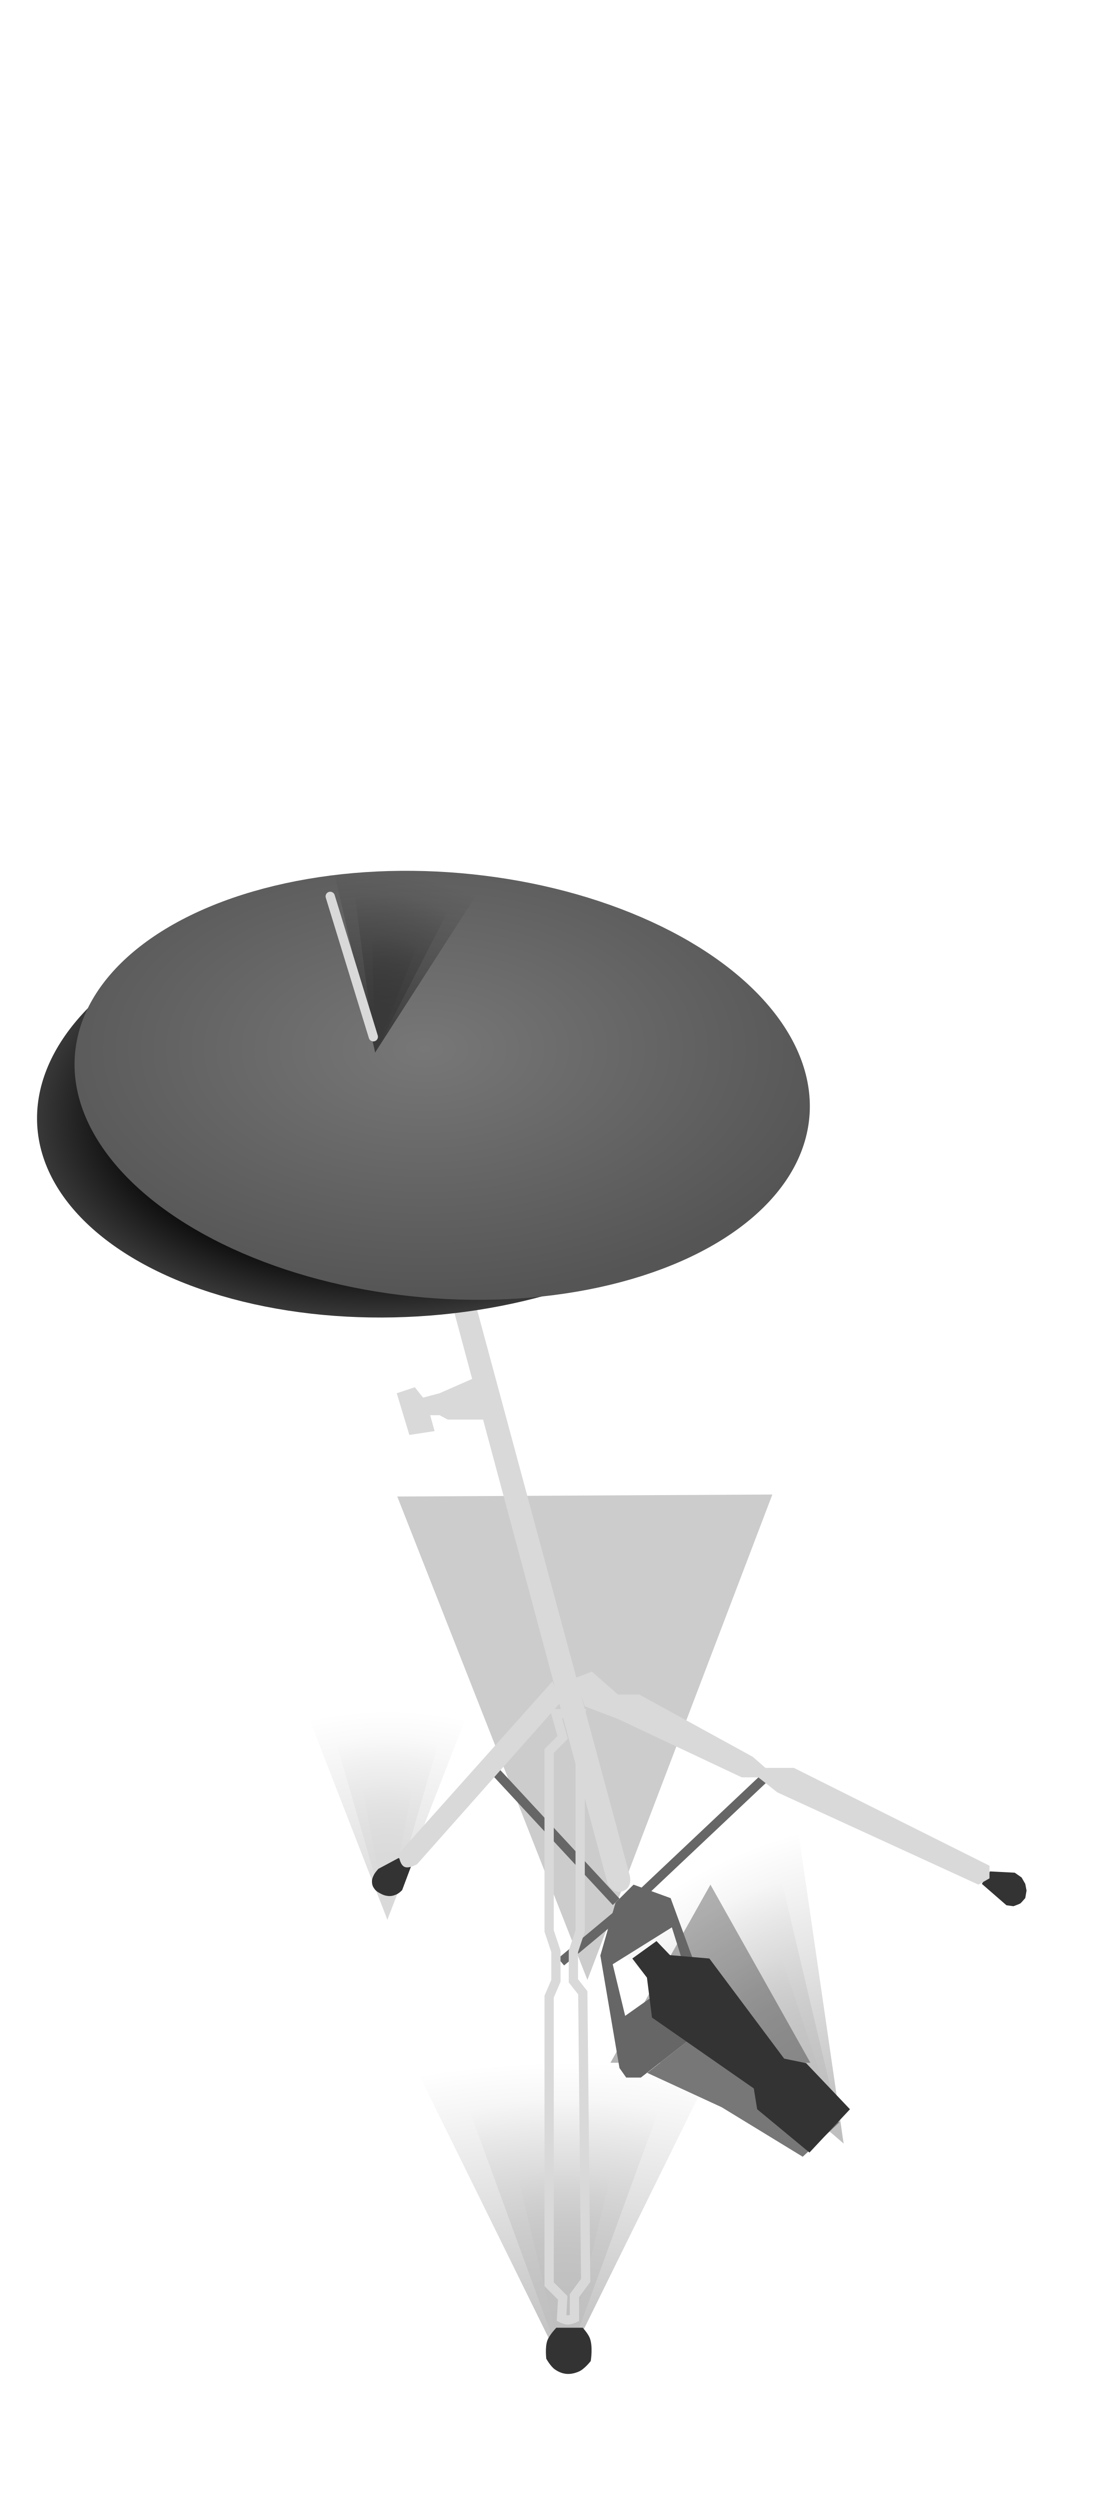 <svg width="120" height="270" viewBox="0 0 120 270" fill="none" xmlns="http://www.w3.org/2000/svg">
<g filter="url(#filter0_f_1370_146)">
<path d="M63.447 213.835L42.909 161.624L83.424 161.407L63.447 213.835Z" fill="black" fill-opacity="0.2"/>
</g>
<g filter="url(#filter1_f_1370_146)">
<path d="M76.734 203.542L87.532 222.776H65.935L76.734 203.542Z" fill="black" fill-opacity="0.3"/>
</g>
<g opacity="0.25">
<g filter="url(#filter2_f_1370_146)">
<path d="M60.926 255.892L43.986 221.49H77.867L60.926 255.892Z" fill="url(#paint0_radial_1370_146)"/>
</g>
<g filter="url(#filter3_f_1370_146)">
<path d="M60.926 255.892L49.867 225.622H71.984L60.926 255.892Z" fill="url(#paint1_radial_1370_146)"/>
</g>
<g filter="url(#filter4_f_1370_146)">
<path d="M60.926 255.892L55.53 233.393H66.322L60.926 255.892Z" fill="url(#paint2_radial_1370_146)"/>
</g>
</g>
<g opacity="0.25">
<g filter="url(#filter5_f_1370_146)">
<path d="M91.122 231.501L63.193 207.615L85.838 195.133L91.122 231.501Z" fill="url(#paint3_radial_1370_146)"/>
</g>
<g filter="url(#filter6_f_1370_146)">
<path d="M91.122 231.502L69.119 209.067L83.9 200.919L91.122 231.502Z" fill="url(#paint4_radial_1370_146)"/>
</g>
<g filter="url(#filter7_f_1370_146)">
<path d="M91.122 231.501L76.655 213.786L83.868 209.81L91.122 231.501Z" fill="url(#paint5_radial_1370_146)"/>
</g>
</g>
<g opacity="0.15">
<g filter="url(#filter8_f_1370_146)">
<path d="M41.839 207.334L32.7 183.828H50.978L41.839 207.334Z" fill="url(#paint6_radial_1370_146)"/>
</g>
<g filter="url(#filter9_f_1370_146)">
<path d="M41.839 207.334L35.873 186.652H47.805L41.839 207.334Z" fill="url(#paint7_radial_1370_146)"/>
</g>
<g filter="url(#filter10_f_1370_146)">
<path d="M41.839 207.334L38.928 191.961H44.75L41.839 207.334Z" fill="url(#paint8_radial_1370_146)"/>
</g>
</g>
<line x1="53.305" y1="191.113" x2="66.551" y2="205.4" stroke="#666666"/>
<line x1="68.418" y1="205.376" x2="82.935" y2="191.676" stroke="#666666"/>
<line x1="60.606" y1="211.885" x2="68.441" y2="205.356" stroke="#666666"/>
<path d="M40.868 201.834L43.061 200.662L44.383 201.609L43.437 204.132C43.437 204.132 43.12 204.471 42.812 204.601C42.492 204.737 42.235 204.803 41.89 204.763C41.558 204.725 41.373 204.65 41.079 204.492C40.82 204.354 40.658 204.273 40.478 204.042C40.267 203.771 40.181 203.559 40.177 203.216C40.174 202.932 40.25 202.771 40.37 202.516L40.373 202.51C40.512 202.213 40.868 201.834 40.868 201.834Z" fill="#333333"/>
<path d="M43.057 200.196L59.672 181.59L60.639 183.752L45.049 201.334C45.049 201.334 44.178 201.847 43.683 201.619C43.132 201.365 43.057 200.196 43.057 200.196Z" fill="#D9D9D9"/>
<path d="M59.128 252.751C59.36 252.145 60.089 251.396 60.089 251.396H62.946C62.946 251.396 63.455 251.968 63.66 252.406C64.088 253.322 63.807 254.992 63.807 254.992C63.807 254.992 63.14 255.86 62.527 256.125C61.596 256.526 60.776 256.478 59.941 255.903C59.462 255.573 59.005 254.746 59.005 254.746C59.005 254.746 58.849 253.48 59.128 252.751Z" fill="#333333"/>
<path d="M60.779 187.639L60.045 185.071H62.663L61.931 187.639L62.663 189.106V208.548L61.931 210.748V213.928L62.948 215.218L63.26 246.283L62.047 247.925V250.352C62.047 250.352 61.605 250.567 61.305 250.556C61.039 250.547 60.656 250.352 60.656 250.352L60.779 248.165L59.312 246.697V215.639L60.045 213.928V210.748L59.312 208.548V189.106L60.779 187.639Z" stroke="#D9D9D9"/>
<path d="M109.603 202.251L106.931 202.113L106.051 203.458L108.706 205.768L109.465 205.871C109.689 205.791 110.154 205.616 110.223 205.561C110.292 205.506 110.597 205.159 110.74 204.992L110.878 204.182L110.74 203.458L110.344 202.768L109.603 202.251Z" fill="#333333"/>
<path d="M62.141 181.218L63.93 180.536L66.742 183.007H69.043L81.313 189.739L82.676 190.931H85.744L106.876 201.497V202.861L105.683 203.543L83.954 193.573L81.909 191.954H80.12L66.742 185.648L63.163 184.285L62.141 181.218Z" fill="#D9D9D9"/>
<path fill-rule="evenodd" clip-rule="evenodd" d="M68.428 203.542L72.437 205L77.236 218.121L69.218 224.378H67.638L66.909 223.345L64.844 211.196L66.484 205.486L68.428 203.542ZM67.524 217.714L66.179 212.141L72.568 208.154L74.106 213.054L67.524 217.714Z" fill="#666666"/>
<path d="M77.956 227.584L69.908 223.869L76.315 218.837L90.651 229.224L86.703 232.929L77.956 227.584Z" fill="#777777"/>
<g filter="url(#filter11_d_1370_146)">
<path d="M70.909 210.636L68.297 212.519L69.876 214.585L70.423 218.897L81.418 226.551L81.782 228.799L87.431 233.476L91.805 228.799L87.067 223.818L84.698 223.332L76.619 212.519L72.367 212.155L70.909 210.636Z" fill="#333333"/>
</g>
<path d="M51.382 148.754L47.472 150.472L45.695 150.946L44.807 149.82L42.852 150.472L44.214 154.974L46.939 154.559L46.465 152.841H47.472L48.361 153.315H52.448L51.382 148.754Z" fill="#D9D9D9"/>
<path d="M48.211 138.548L65.623 203.394C65.623 203.394 66.244 204.692 67.348 204.216C68.451 203.739 67.974 202.393 67.974 202.393L50.566 137.878L48.211 138.548Z" fill="#D9D9D9"/>
<ellipse cx="43.761" cy="119.214" rx="39.808" ry="23" transform="rotate(-3.384 43.761 119.214)" fill="url(#paint9_radial_1370_146)"/>
<g filter="url(#filter12_dii_1370_146)">
<ellipse cx="43.761" cy="117.214" rx="39.808" ry="23" transform="rotate(4.906 43.761 117.214)" fill="url(#paint10_radial_1370_146)"/>
</g>
<g opacity="0.5">
<g filter="url(#filter13_f_1370_146)">
<path d="M40.52 113.67L35.666 92.299L52.37 95.236L40.52 113.67Z" fill="url(#paint11_radial_1370_146)"/>
</g>
<g filter="url(#filter14_f_1370_146)">
<path d="M40.519 113.67L38.146 95.199L49.05 97.116L40.519 113.67Z" fill="url(#paint12_radial_1370_146)"/>
</g>
<g filter="url(#filter15_f_1370_146)">
<path d="M40.519 113.67L40.147 100.186L45.468 101.121L40.519 113.67Z" fill="url(#paint13_radial_1370_146)"/>
</g>
</g>
<path d="M40.322 111.974L35.667 96.807" stroke="#D9D9D9" stroke-linecap="round"/>
<defs>
<filter id="filter0_f_1370_146" x="18.909" y="137.407" width="88.514" height="100.428" filterUnits="userSpaceOnUse" color-interpolation-filters="sRGB">
<feFlood flood-opacity="0" result="BackgroundImageFix"/>
<feBlend mode="normal" in="SourceGraphic" in2="BackgroundImageFix" result="shape"/>
<feGaussianBlur stdDeviation="12" result="effect1_foregroundBlur_1370_146"/>
</filter>
<filter id="filter1_f_1370_146" x="61.935" y="199.542" width="29.598" height="27.234" filterUnits="userSpaceOnUse" color-interpolation-filters="sRGB">
<feFlood flood-opacity="0" result="BackgroundImageFix"/>
<feBlend mode="normal" in="SourceGraphic" in2="BackgroundImageFix" result="shape"/>
<feGaussianBlur stdDeviation="2" result="effect1_foregroundBlur_1370_146"/>
</filter>
<filter id="filter2_f_1370_146" x="35.986" y="213.49" width="49.882" height="50.401" filterUnits="userSpaceOnUse" color-interpolation-filters="sRGB">
<feFlood flood-opacity="0" result="BackgroundImageFix"/>
<feBlend mode="normal" in="SourceGraphic" in2="BackgroundImageFix" result="shape"/>
<feGaussianBlur stdDeviation="4" result="effect1_foregroundBlur_1370_146"/>
</filter>
<filter id="filter3_f_1370_146" x="45.867" y="221.622" width="30.117" height="38.27" filterUnits="userSpaceOnUse" color-interpolation-filters="sRGB">
<feFlood flood-opacity="0" result="BackgroundImageFix"/>
<feBlend mode="normal" in="SourceGraphic" in2="BackgroundImageFix" result="shape"/>
<feGaussianBlur stdDeviation="2" result="effect1_foregroundBlur_1370_146"/>
</filter>
<filter id="filter4_f_1370_146" x="54.53" y="232.393" width="12.792" height="24.499" filterUnits="userSpaceOnUse" color-interpolation-filters="sRGB">
<feFlood flood-opacity="0" result="BackgroundImageFix"/>
<feBlend mode="normal" in="SourceGraphic" in2="BackgroundImageFix" result="shape"/>
<feGaussianBlur stdDeviation="0.5" result="effect1_foregroundBlur_1370_146"/>
</filter>
<filter id="filter5_f_1370_146" x="55.193" y="187.133" width="43.929" height="52.369" filterUnits="userSpaceOnUse" color-interpolation-filters="sRGB">
<feFlood flood-opacity="0" result="BackgroundImageFix"/>
<feBlend mode="normal" in="SourceGraphic" in2="BackgroundImageFix" result="shape"/>
<feGaussianBlur stdDeviation="4" result="effect1_foregroundBlur_1370_146"/>
</filter>
<filter id="filter6_f_1370_146" x="67.119" y="198.919" width="26.003" height="34.583" filterUnits="userSpaceOnUse" color-interpolation-filters="sRGB">
<feFlood flood-opacity="0" result="BackgroundImageFix"/>
<feBlend mode="normal" in="SourceGraphic" in2="BackgroundImageFix" result="shape"/>
<feGaussianBlur stdDeviation="1" result="effect1_foregroundBlur_1370_146"/>
</filter>
<filter id="filter7_f_1370_146" x="72.655" y="205.81" width="22.468" height="29.692" filterUnits="userSpaceOnUse" color-interpolation-filters="sRGB">
<feFlood flood-opacity="0" result="BackgroundImageFix"/>
<feBlend mode="normal" in="SourceGraphic" in2="BackgroundImageFix" result="shape"/>
<feGaussianBlur stdDeviation="2" result="effect1_foregroundBlur_1370_146"/>
</filter>
<filter id="filter8_f_1370_146" x="28.7" y="179.828" width="26.279" height="31.505" filterUnits="userSpaceOnUse" color-interpolation-filters="sRGB">
<feFlood flood-opacity="0" result="BackgroundImageFix"/>
<feBlend mode="normal" in="SourceGraphic" in2="BackgroundImageFix" result="shape"/>
<feGaussianBlur stdDeviation="2" result="effect1_foregroundBlur_1370_146"/>
</filter>
<filter id="filter9_f_1370_146" x="33.873" y="184.652" width="15.932" height="24.682" filterUnits="userSpaceOnUse" color-interpolation-filters="sRGB">
<feFlood flood-opacity="0" result="BackgroundImageFix"/>
<feBlend mode="normal" in="SourceGraphic" in2="BackgroundImageFix" result="shape"/>
<feGaussianBlur stdDeviation="1" result="effect1_foregroundBlur_1370_146"/>
</filter>
<filter id="filter10_f_1370_146" x="37.928" y="190.961" width="7.822" height="17.373" filterUnits="userSpaceOnUse" color-interpolation-filters="sRGB">
<feFlood flood-opacity="0" result="BackgroundImageFix"/>
<feBlend mode="normal" in="SourceGraphic" in2="BackgroundImageFix" result="shape"/>
<feGaussianBlur stdDeviation="0.5" result="effect1_foregroundBlur_1370_146"/>
</filter>
<filter id="filter11_d_1370_146" x="65.297" y="206.636" width="29.508" height="28.84" filterUnits="userSpaceOnUse" color-interpolation-filters="sRGB">
<feFlood flood-opacity="0" result="BackgroundImageFix"/>
<feColorMatrix in="SourceAlpha" type="matrix" values="0 0 0 0 0 0 0 0 0 0 0 0 0 0 0 0 0 0 127 0" result="hardAlpha"/>
<feOffset dy="-1"/>
<feGaussianBlur stdDeviation="1.5"/>
<feComposite in2="hardAlpha" operator="out"/>
<feColorMatrix type="matrix" values="0 0 0 0 0 0 0 0 0 0 0 0 0 0 0 0 0 0 0.25 0"/>
<feBlend mode="normal" in2="BackgroundImageFix" result="effect1_dropShadow_1370_146"/>
<feBlend mode="normal" in="SourceGraphic" in2="effect1_dropShadow_1370_146" result="shape"/>
</filter>
<filter id="filter12_dii_1370_146" x="0.049" y="86.044" width="95.424" height="62.341" filterUnits="userSpaceOnUse" color-interpolation-filters="sRGB">
<feFlood flood-opacity="0" result="BackgroundImageFix"/>
<feColorMatrix in="SourceAlpha" type="matrix" values="0 0 0 0 0 0 0 0 0 0 0 0 0 0 0 0 0 0 127 0" result="hardAlpha"/>
<feOffset dx="4"/>
<feGaussianBlur stdDeviation="4"/>
<feComposite in2="hardAlpha" operator="out"/>
<feColorMatrix type="matrix" values="0 0 0 0 1 0 0 0 0 0.78 0 0 0 0 0 0 0 0 1 0"/>
<feBlend mode="normal" in2="BackgroundImageFix" result="effect1_dropShadow_1370_146"/>
<feBlend mode="normal" in="SourceGraphic" in2="effect1_dropShadow_1370_146" result="shape"/>
<feColorMatrix in="SourceAlpha" type="matrix" values="0 0 0 0 0 0 0 0 0 0 0 0 0 0 0 0 0 0 127 0" result="hardAlpha"/>
<feOffset/>
<feGaussianBlur stdDeviation="16"/>
<feComposite in2="hardAlpha" operator="arithmetic" k2="-1" k3="1"/>
<feColorMatrix type="matrix" values="0 0 0 0 1 0 0 0 0 0.78 0 0 0 0 0 0 0 0 1 0"/>
<feBlend mode="normal" in2="shape" result="effect2_innerShadow_1370_146"/>
<feColorMatrix in="SourceAlpha" type="matrix" values="0 0 0 0 0 0 0 0 0 0 0 0 0 0 0 0 0 0 127 0" result="hardAlpha"/>
<feMorphology radius="2" operator="erode" in="SourceAlpha" result="effect3_innerShadow_1370_146"/>
<feOffset/>
<feComposite in2="hardAlpha" operator="arithmetic" k2="-1" k3="1"/>
<feColorMatrix type="matrix" values="0 0 0 0 1 0 0 0 0 0.911 0 0 0 0 0.442 0 0 0 1 0"/>
<feBlend mode="normal" in2="effect2_innerShadow_1370_146" result="effect3_innerShadow_1370_146"/>
</filter>
<filter id="filter13_f_1370_146" x="27.666" y="84.299" width="32.704" height="37.371" filterUnits="userSpaceOnUse" color-interpolation-filters="sRGB">
<feFlood flood-opacity="0" result="BackgroundImageFix"/>
<feBlend mode="normal" in="SourceGraphic" in2="BackgroundImageFix" result="shape"/>
<feGaussianBlur stdDeviation="4" result="effect1_foregroundBlur_1370_146"/>
</filter>
<filter id="filter14_f_1370_146" x="34.146" y="91.199" width="18.904" height="26.471" filterUnits="userSpaceOnUse" color-interpolation-filters="sRGB">
<feFlood flood-opacity="0" result="BackgroundImageFix"/>
<feBlend mode="normal" in="SourceGraphic" in2="BackgroundImageFix" result="shape"/>
<feGaussianBlur stdDeviation="2" result="effect1_foregroundBlur_1370_146"/>
</filter>
<filter id="filter15_f_1370_146" x="38.147" y="98.186" width="9.321" height="17.484" filterUnits="userSpaceOnUse" color-interpolation-filters="sRGB">
<feFlood flood-opacity="0" result="BackgroundImageFix"/>
<feBlend mode="normal" in="SourceGraphic" in2="BackgroundImageFix" result="shape"/>
<feGaussianBlur stdDeviation="1" result="effect1_foregroundBlur_1370_146"/>
</filter>
<radialGradient id="paint0_radial_1370_146" cx="0" cy="0" r="1" gradientUnits="userSpaceOnUse" gradientTransform="translate(60.926 253.675) rotate(-90) scale(43.652 74.465)">
<stop/>
<stop offset="0.708" stop-opacity="0"/>
</radialGradient>
<radialGradient id="paint1_radial_1370_146" cx="0" cy="0" r="1" gradientUnits="userSpaceOnUse" gradientTransform="translate(60.926 253.941) rotate(-90) scale(38.409 48.608)">
<stop/>
<stop offset="0.708" stop-opacity="0"/>
</radialGradient>
<radialGradient id="paint2_radial_1370_146" cx="0" cy="0" r="1" gradientUnits="userSpaceOnUse" gradientTransform="translate(60.926 254.442) rotate(-90) scale(28.549 23.719)">
<stop/>
<stop offset="0.708" stop-opacity="0"/>
</radialGradient>
<radialGradient id="paint3_radial_1370_146" cx="0" cy="0" r="1" gradientUnits="userSpaceOnUse" gradientTransform="translate(90.052 229.56) rotate(-118.865) scale(43.652 56.828)">
<stop/>
<stop offset="0.708" stop-opacity="0"/>
</radialGradient>
<radialGradient id="paint4_radial_1370_146" cx="0" cy="0" r="1" gradientUnits="userSpaceOnUse" gradientTransform="translate(90.181 229.794) rotate(-118.865) scale(38.409 37.096)">
<stop/>
<stop offset="0.708" stop-opacity="0"/>
</radialGradient>
<radialGradient id="paint5_radial_1370_146" cx="0" cy="0" r="1" gradientUnits="userSpaceOnUse" gradientTransform="translate(90.423 230.232) rotate(-118.865) scale(28.549 18.101)">
<stop/>
<stop offset="0.708" stop-opacity="0"/>
</radialGradient>
<radialGradient id="paint6_radial_1370_146" cx="0" cy="0" r="1" gradientUnits="userSpaceOnUse" gradientTransform="translate(41.839 205.819) rotate(-90) scale(29.826 40.172)">
<stop/>
<stop offset="0.708" stop-opacity="0"/>
</radialGradient>
<radialGradient id="paint7_radial_1370_146" cx="0" cy="0" r="1" gradientUnits="userSpaceOnUse" gradientTransform="translate(41.839 206.001) rotate(-90) scale(26.244 26.223)">
<stop/>
<stop offset="0.708" stop-opacity="0"/>
</radialGradient>
<radialGradient id="paint8_radial_1370_146" cx="0" cy="0" r="1" gradientUnits="userSpaceOnUse" gradientTransform="translate(41.839 206.343) rotate(-90) scale(19.506 12.796)">
<stop/>
<stop offset="0.708" stop-opacity="0"/>
</radialGradient>
<radialGradient id="paint9_radial_1370_146" cx="0" cy="0" r="1" gradientUnits="userSpaceOnUse" gradientTransform="translate(43.761 119.214) rotate(90) scale(23 39.808)">
<stop offset="0.714"/>
<stop offset="1" stop-color="#383838"/>
</radialGradient>
<radialGradient id="paint10_radial_1370_146" cx="0" cy="0" r="1" gradientUnits="userSpaceOnUse" gradientTransform="translate(41.514 113.488) rotate(85.195) scale(26.821 46.421)">
<stop stop-color="#777777"/>
<stop offset="1" stop-color="#555555"/>
</radialGradient>
<radialGradient id="paint11_radial_1370_146" cx="0" cy="0" r="1" gradientUnits="userSpaceOnUse" gradientTransform="translate(40.745 112.387) rotate(-80.029) scale(25.642 37.275)">
<stop/>
<stop offset="0.708" stop-opacity="0"/>
</radialGradient>
<radialGradient id="paint12_radial_1370_146" cx="0" cy="0" r="1" gradientUnits="userSpaceOnUse" gradientTransform="translate(40.718 112.541) rotate(-80.029) scale(22.562 24.332)">
<stop/>
<stop offset="0.708" stop-opacity="0"/>
</radialGradient>
<radialGradient id="paint13_radial_1370_146" cx="0" cy="0" r="1" gradientUnits="userSpaceOnUse" gradientTransform="translate(40.667 112.831) rotate(-80.029) scale(16.77 11.873)">
<stop/>
<stop offset="0.708" stop-opacity="0"/>
</radialGradient>
</defs>
</svg>
